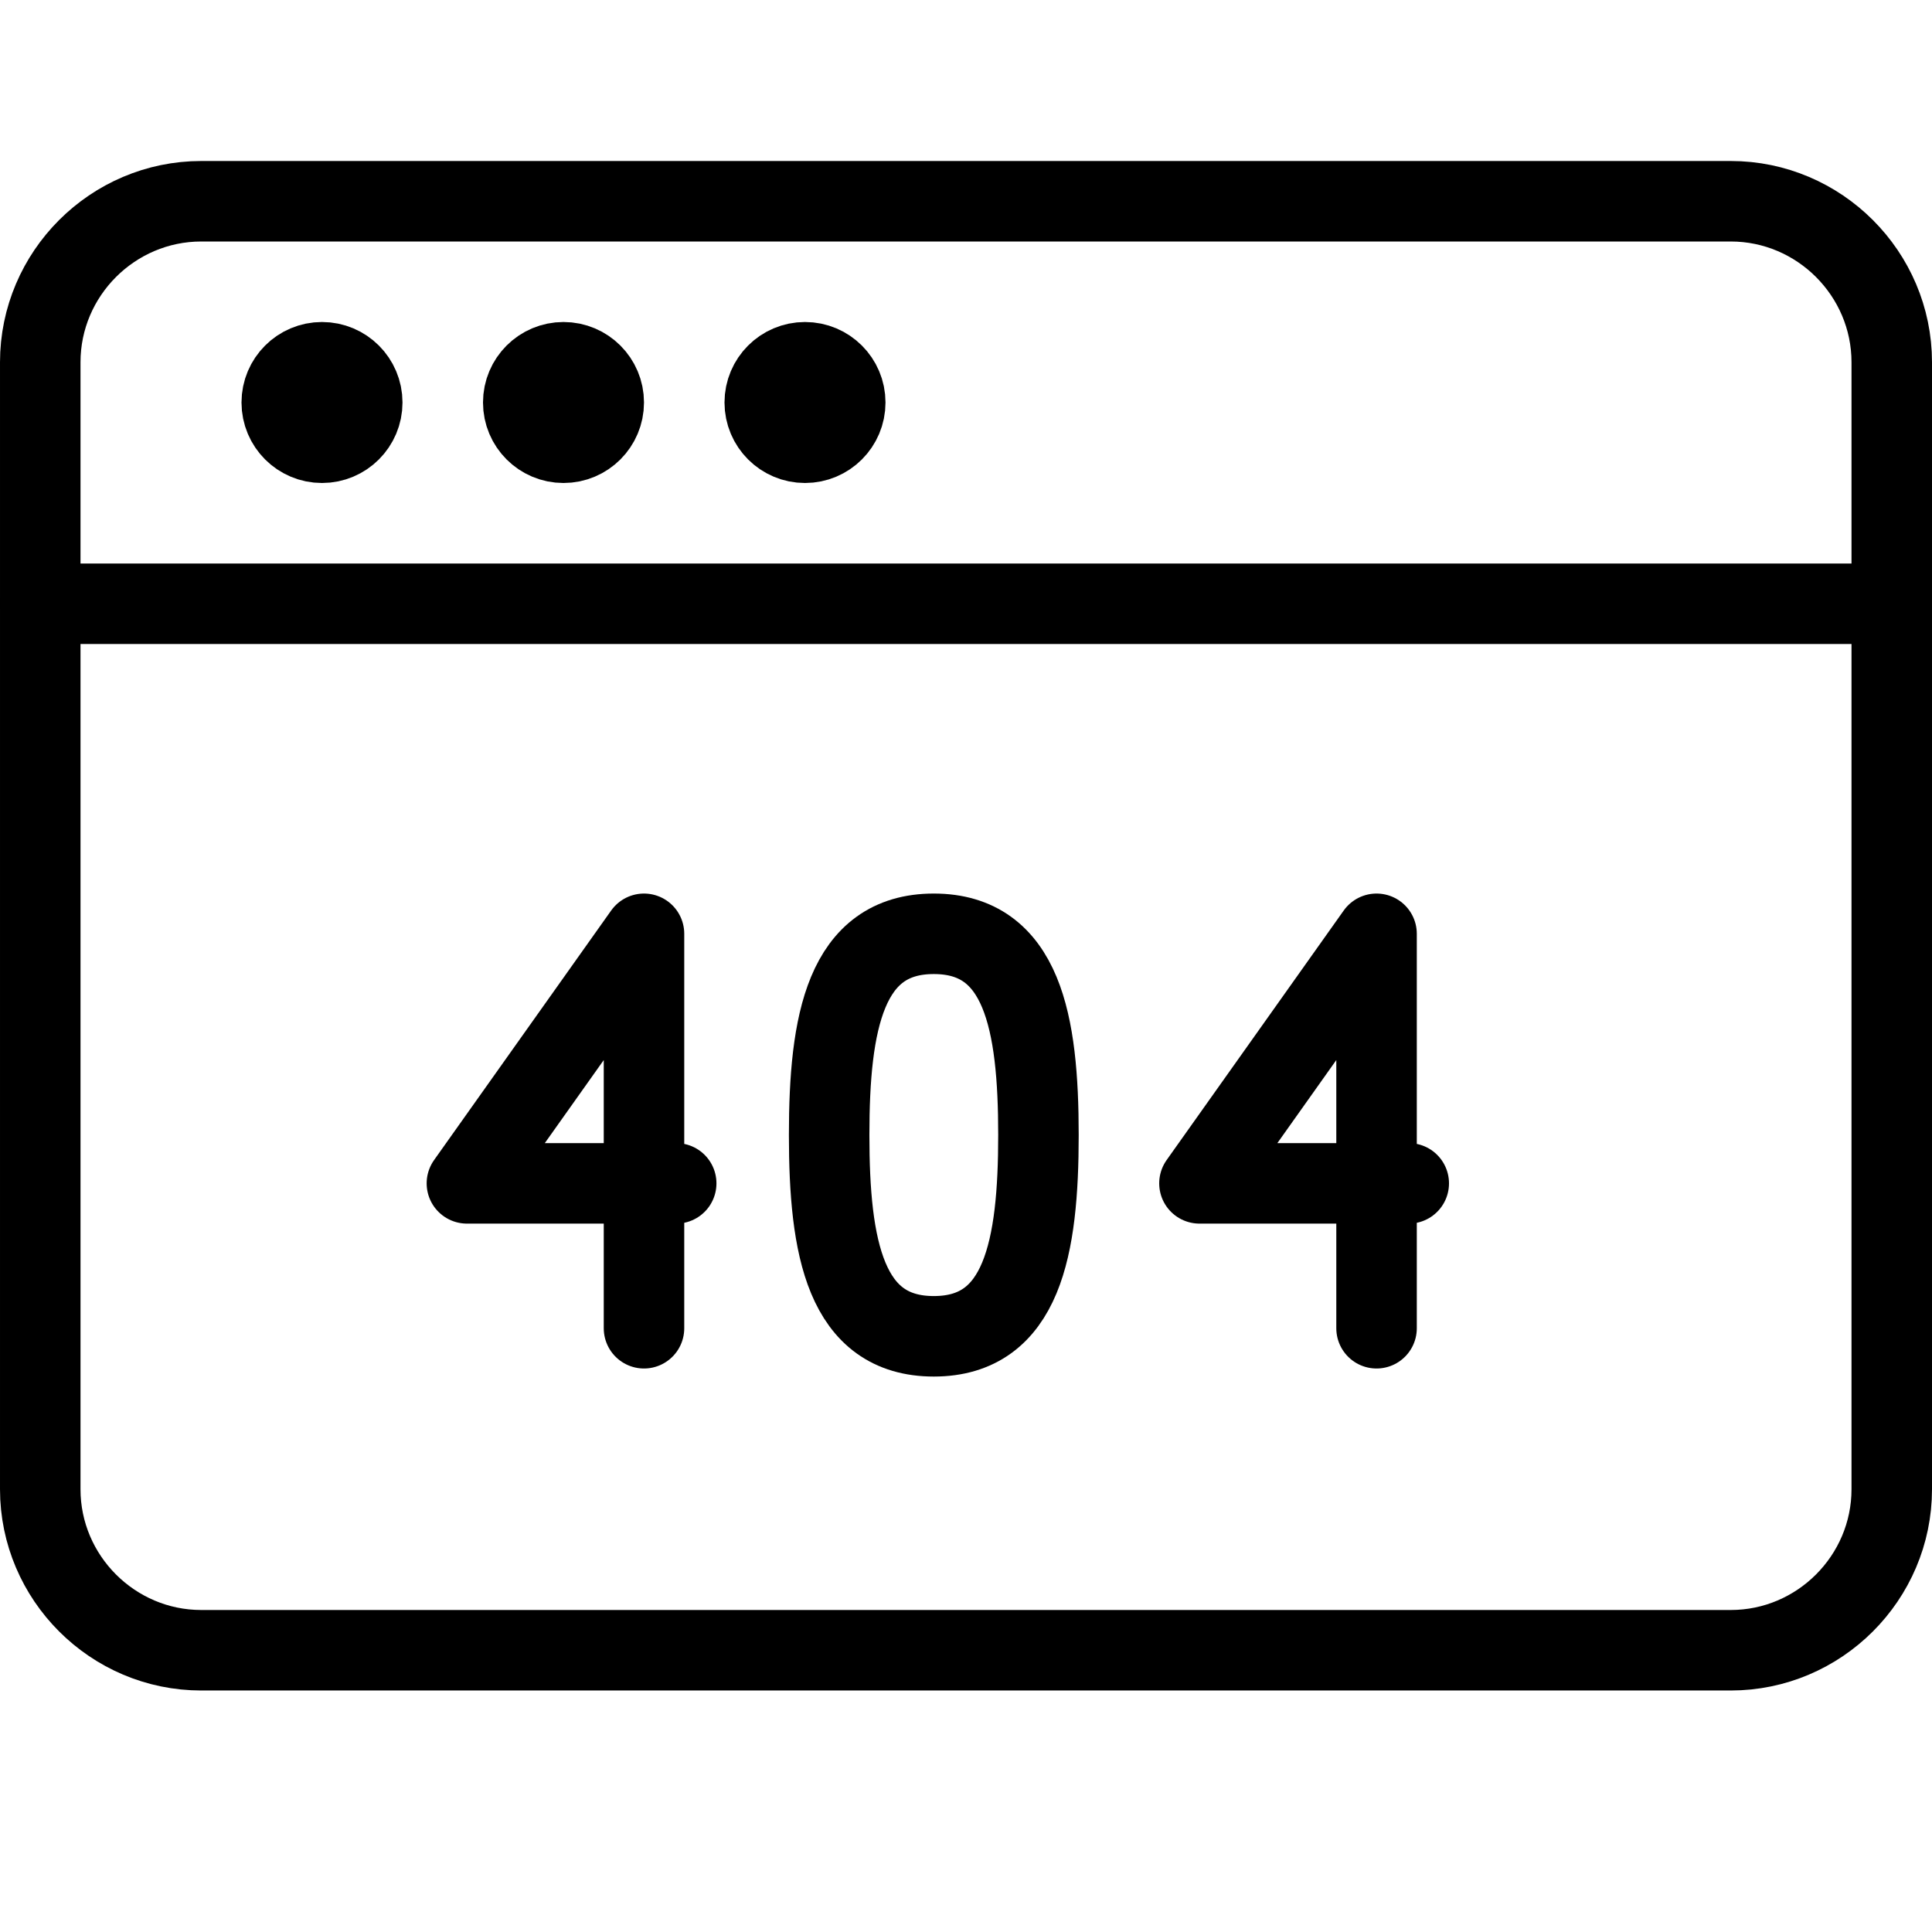 <?xml version="1.0" encoding="utf-8"?>
<!-- Generator: Adobe Illustrator 19.2.0, SVG Export Plug-In . SVG Version: 6.00 Build 0)  -->
<svg version="1.1" id="Outline_Icons" xmlns="http://www.w3.org/2000/svg" xmlns:xlink="http://www.w3.org/1999/xlink" x="0px"
	 y="0px" viewBox="0 0 24 24" style="enable-background:new 0 0 24 24;" xml:space="preserve">
<style type="text/css">
	.st0{fill:none;stroke:#000000;stroke-linecap:round;stroke-linejoin:round;stroke-miterlimit:10;}
</style>
<g>
	<path class="st0" d="M23.5,18.5c0,1.1-0.9,2-2,2h-19c-1.1,0-2-0.9-2-2v-14c0-1.1,0.9-2,2-2h19c1.1,0,2,0.9,2,2V18.5z"/>
	<line class="st0" x1="0.5" y1="7.5" x2="23.5" y2="7.5"/>
	<circle class="st0" cx="4" cy="5" r="0.5"/>
	<circle class="st0" cx="7" cy="5" r="0.5"/>
	<circle class="st0" cx="10" cy="5" r="0.5"/>
	<path class="st0" d="M12.9,14.1c0,1.4-0.2,2.5-1.3,2.5s-1.3-1.1-1.3-2.5s0.2-2.5,1.3-2.5S12.9,12.7,12.9,14.1z"/>
	<polyline class="st0" points="8,16.5 8,11.6 5.8,14.7 8.4,14.7 	"/>
	<polyline class="st0" points="17.1,16.5 17.1,11.6 14.9,14.7 17.5,14.7 	"/>
</g>
</svg>
